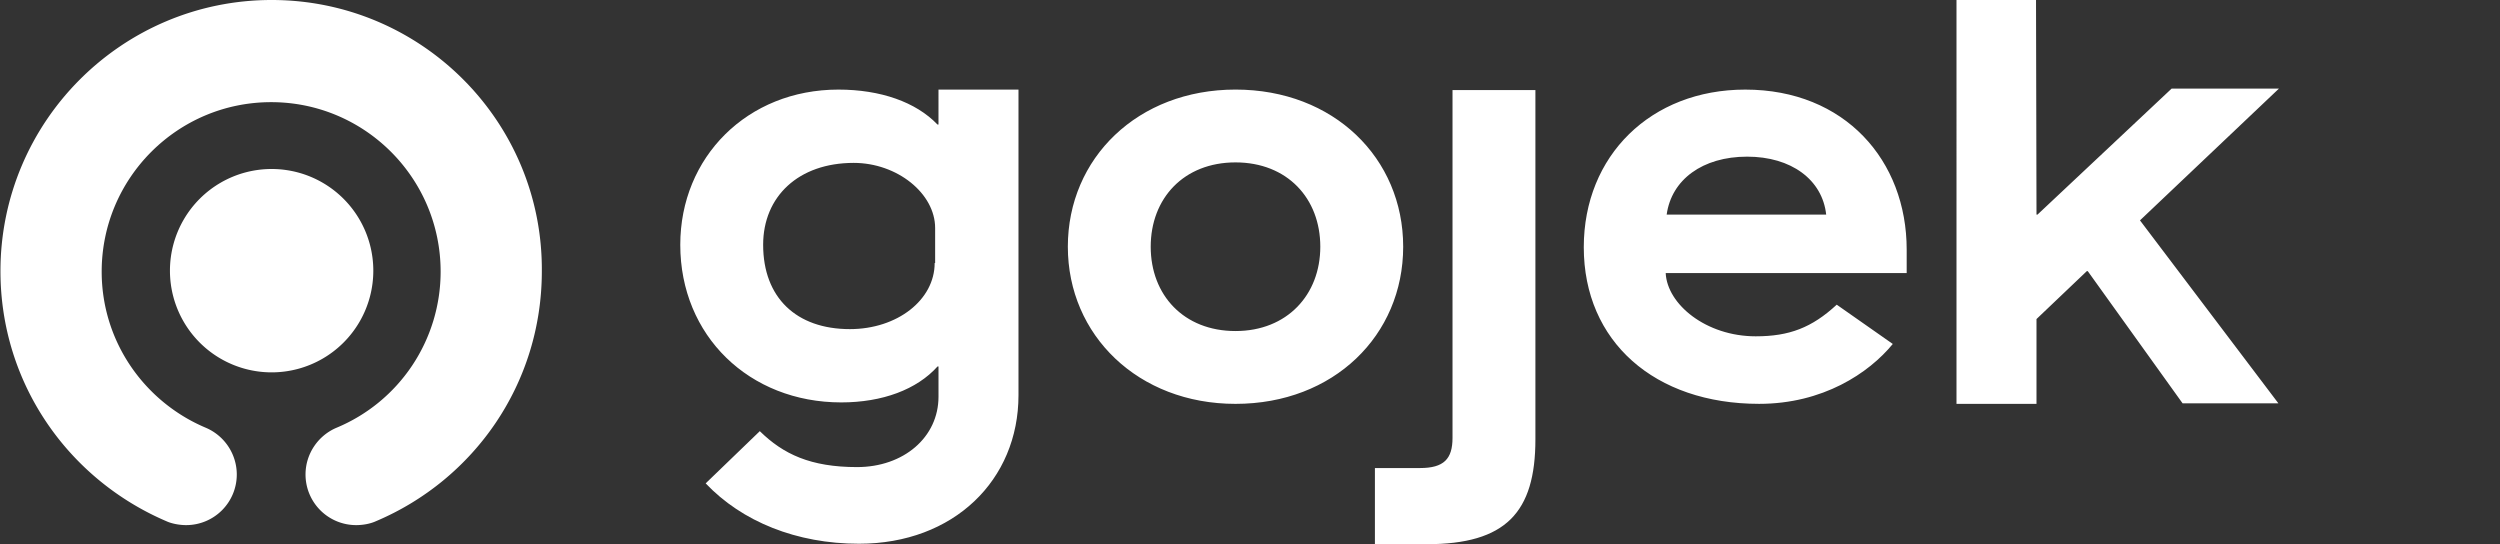 <svg xmlns="http://www.w3.org/2000/svg" width="147" height="32" viewBox="0 0 147 32">
    <rect x="0" y="0" width="147" height="32" fill="#333333" stroke="none"/>
    <g fill="none" fill-rule="evenodd">
        <circle cx="16" cy="16" r="16"/>
        <path fill="#FFFFFF" d="M15.972 21.895a5.979 5.979 0 1 1 0-11.958 5.979 5.979 0 0 1 0 11.958zm0-21.895c8.786 0 15.944 7.13 15.888 15.944 0 6.624-3.986 12.267-9.769 14.709-.309.14-.73.224-1.15.224a2.977 2.977 0 0 1-2.976-2.975c0-1.235.758-2.302 1.824-2.751a9.943 9.943 0 0 0 6.12-9.18c0-5.5-4.463-9.964-9.965-9.964s-9.965 4.463-9.965 9.965c0 4.126 2.526 7.663 6.12 9.179a2.992 2.992 0 0 1 1.824 2.75 2.977 2.977 0 0 1-2.976 2.976c-.393 0-.842-.084-1.15-.224C4.013 28.183.027 22.54.027 15.943.028 7.13 7.186 0 15.972 0z"/>
        <circle cx="16" cy="16" r="16"/>
        <path fill="#FFFFFF" d="M62.789 14.507c0-5.211 4.112-9.24 9.859-9.24 5.775 0 9.859 4.029 9.859 9.24s-4.084 9.24-9.86 9.24c-5.717 0-9.858-4.029-9.858-9.24zm14.845 0c0-2.845-1.944-4.958-4.986-4.958s-4.986 2.113-4.986 4.958 1.944 4.958 4.986 4.958 4.986-2.141 4.986-4.958zm3.211 13.014h2.648c1.408 0 1.915-.535 1.915-1.775V5.296h4.874V25.83c0 4.31-1.747 6.169-6.395 6.169h-3.042v-4.479zM55.183 5.268h4.704v17.971c0 4.986-3.802 8.733-9.38 8.733-3.662 0-6.873-1.296-9.014-3.55l3.183-3.07c1.38 1.352 2.986 2.113 5.718 2.113 2.733 0 4.79-1.747 4.79-4.141v-1.775h-.057c-1.212 1.352-3.24 2.113-5.662 2.113-5.409 0-9.465-3.916-9.465-9.268 0-5.155 3.944-9.126 9.296-9.126 2.479 0 4.563.732 5.83 2.056h.057V5.268zm-.225 10.197h.028v-2.057c0-2.028-2.225-3.83-4.789-3.83-3.24 0-5.324 1.971-5.324 4.816 0 3.099 1.944 4.958 5.099 4.958 2.789 0 4.986-1.718 4.986-3.887zm48.281 4.31c1.972 0 3.296-.507 4.761-1.86l3.296 2.31c-1.409 1.719-4.113 3.521-7.86 3.521-6.14 0-10.31-3.661-10.31-9.21 0-5.381 3.944-9.268 9.494-9.268 5.859 0 9.493 4.169 9.493 9.408v1.38h-14.17c.085 1.831 2.367 3.719 5.296 3.719zm-.507-10.564c-2.62 0-4.45 1.352-4.732 3.409h9.38c-.225-2.057-2.056-3.409-4.648-3.409zM115.014 0h4.704l.028 12.62h.057l7.887-7.409H134l-8.169 7.747 8.14 10.76h-5.633l-5.577-7.774h-.057l-2.958 2.817v4.985h-4.704V0h-.028z"/>
    </g>
</svg>
